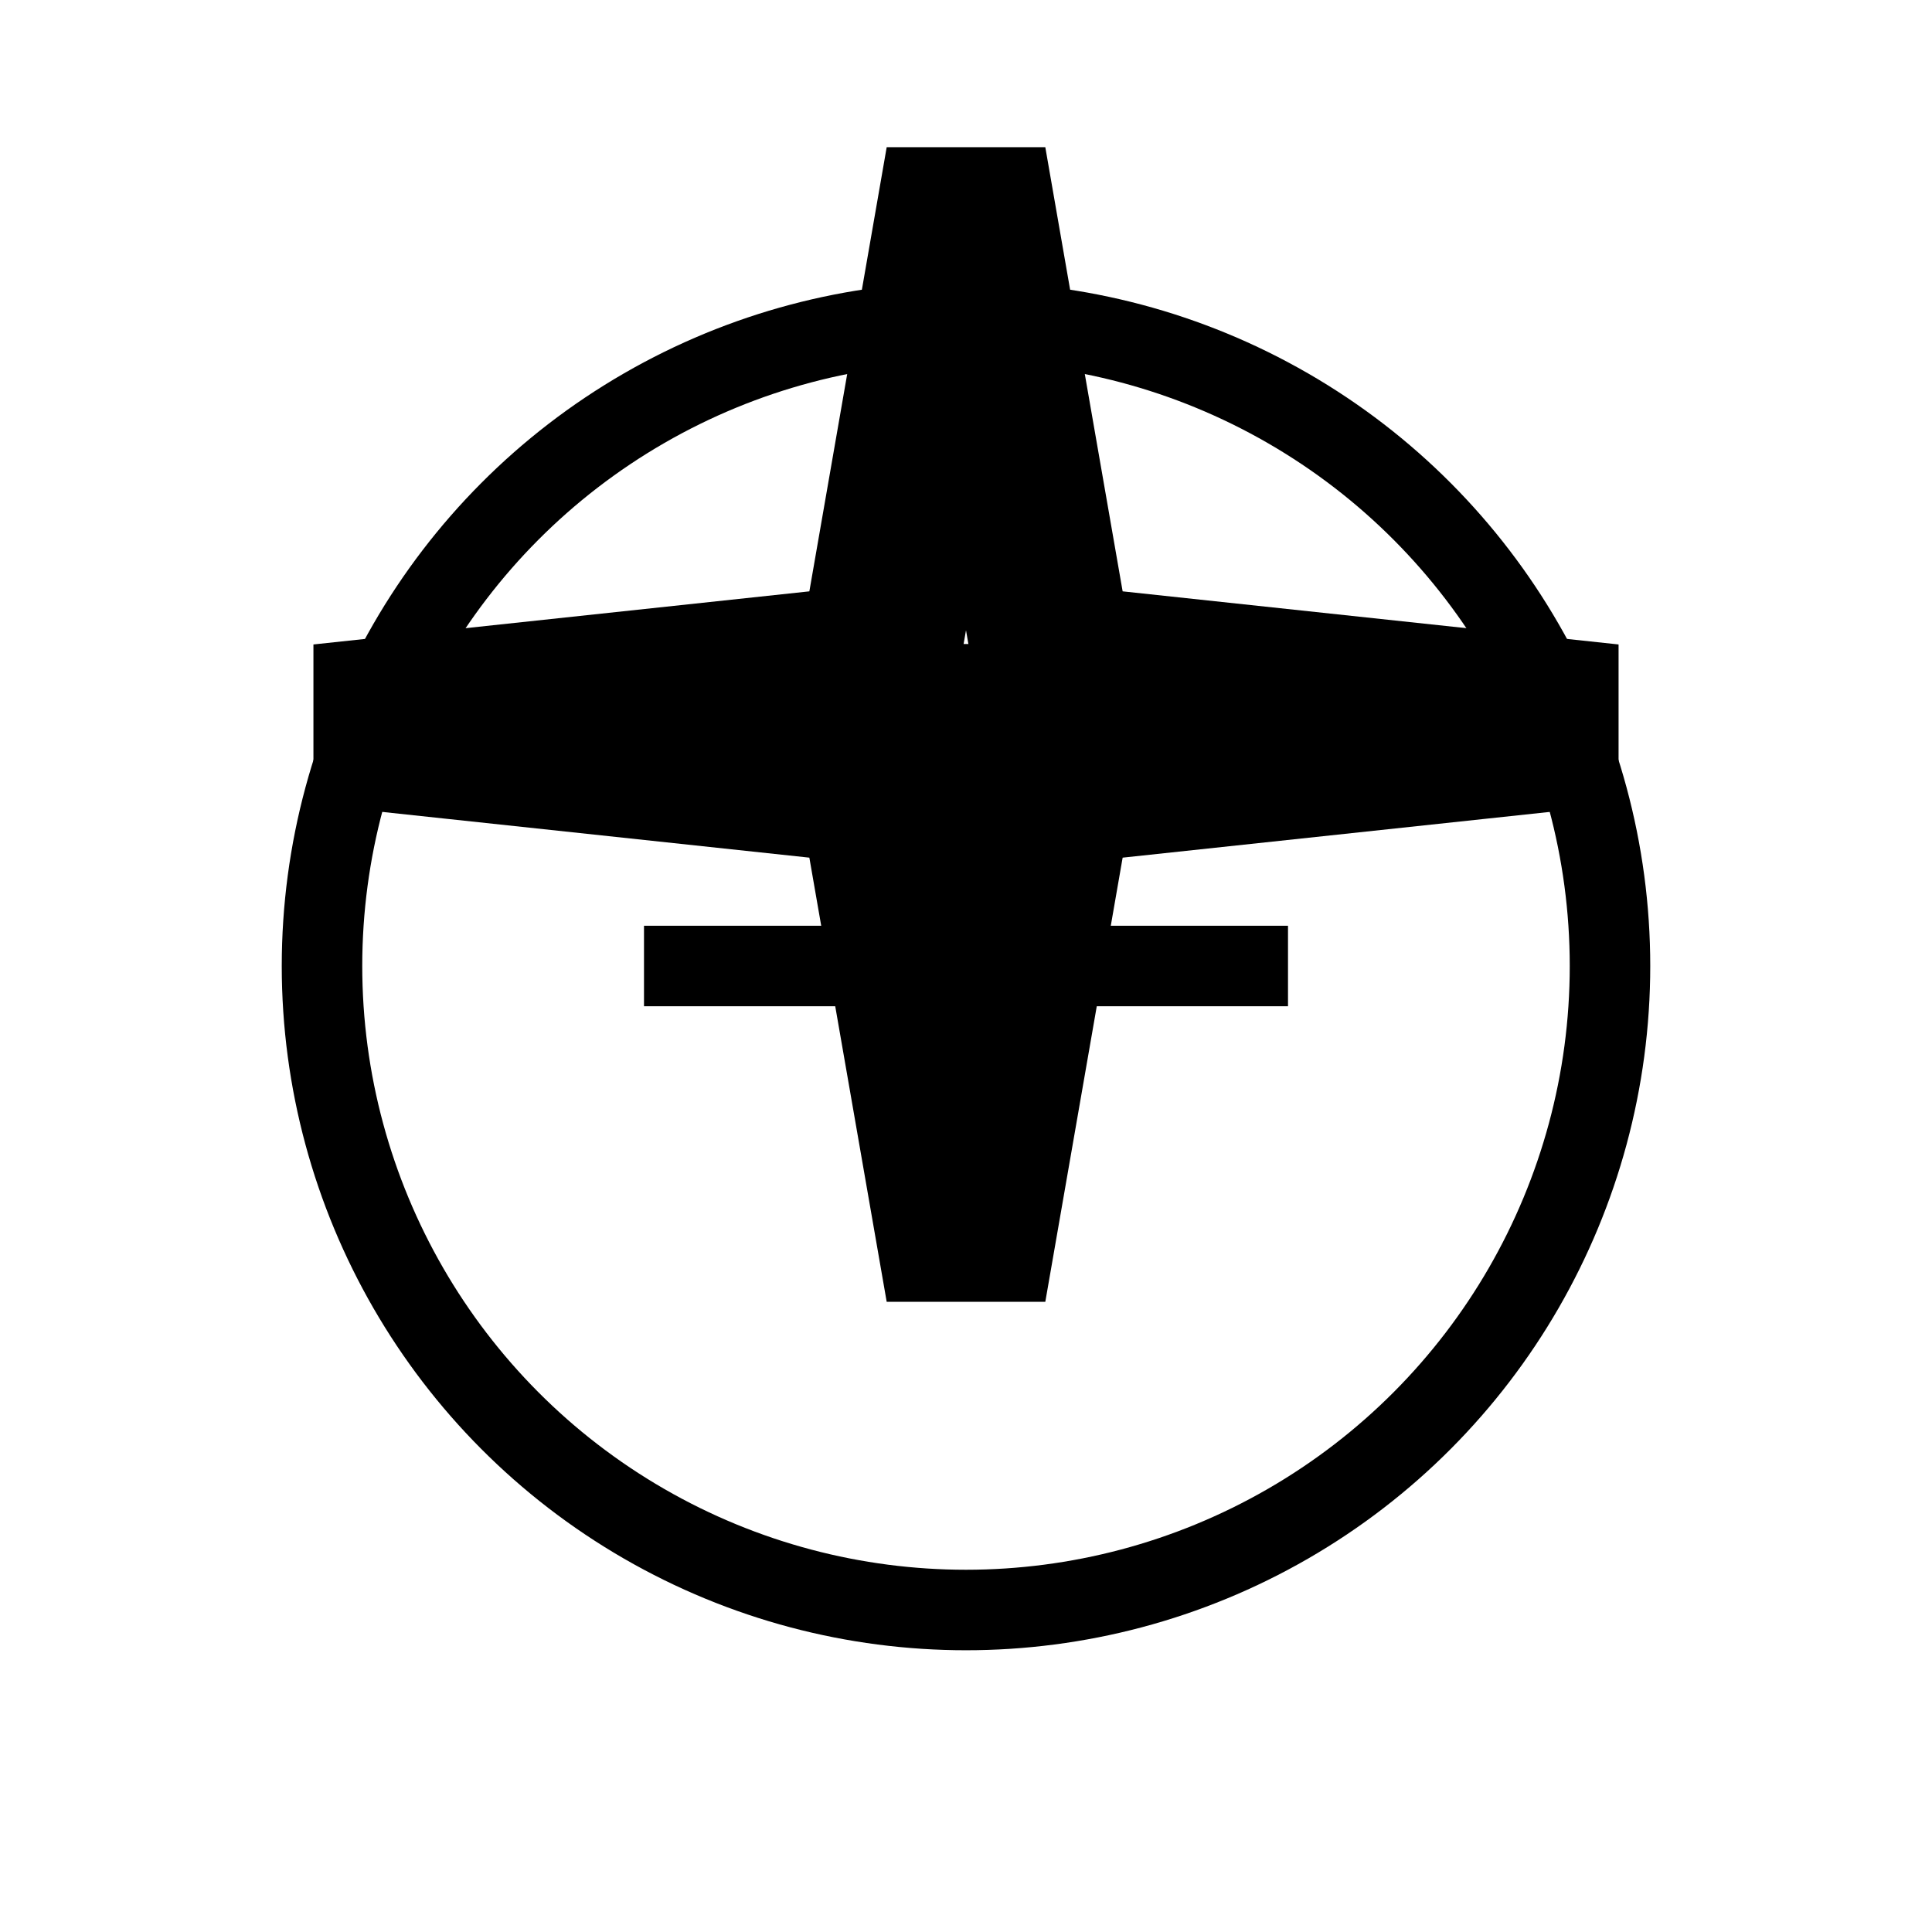<svg width="24" height="24" viewBox="0 0 24 24" fill="none" xmlns="http://www.w3.org/2000/svg">
  <path d="M12 2L13.09 8.26L20 9L13.09 9.74L12 16L10.91 9.74L4 9L10.91 8.26L12 2Z" stroke="currentColor" stroke-width="2"/>
  <circle cx="12" cy="12" r="8" stroke="currentColor" stroke-width="1"/>
  <path d="M8 12H16" stroke="currentColor" stroke-width="1"/>
  <path d="M12 8V16" stroke="currentColor" stroke-width="1"/>
</svg>
